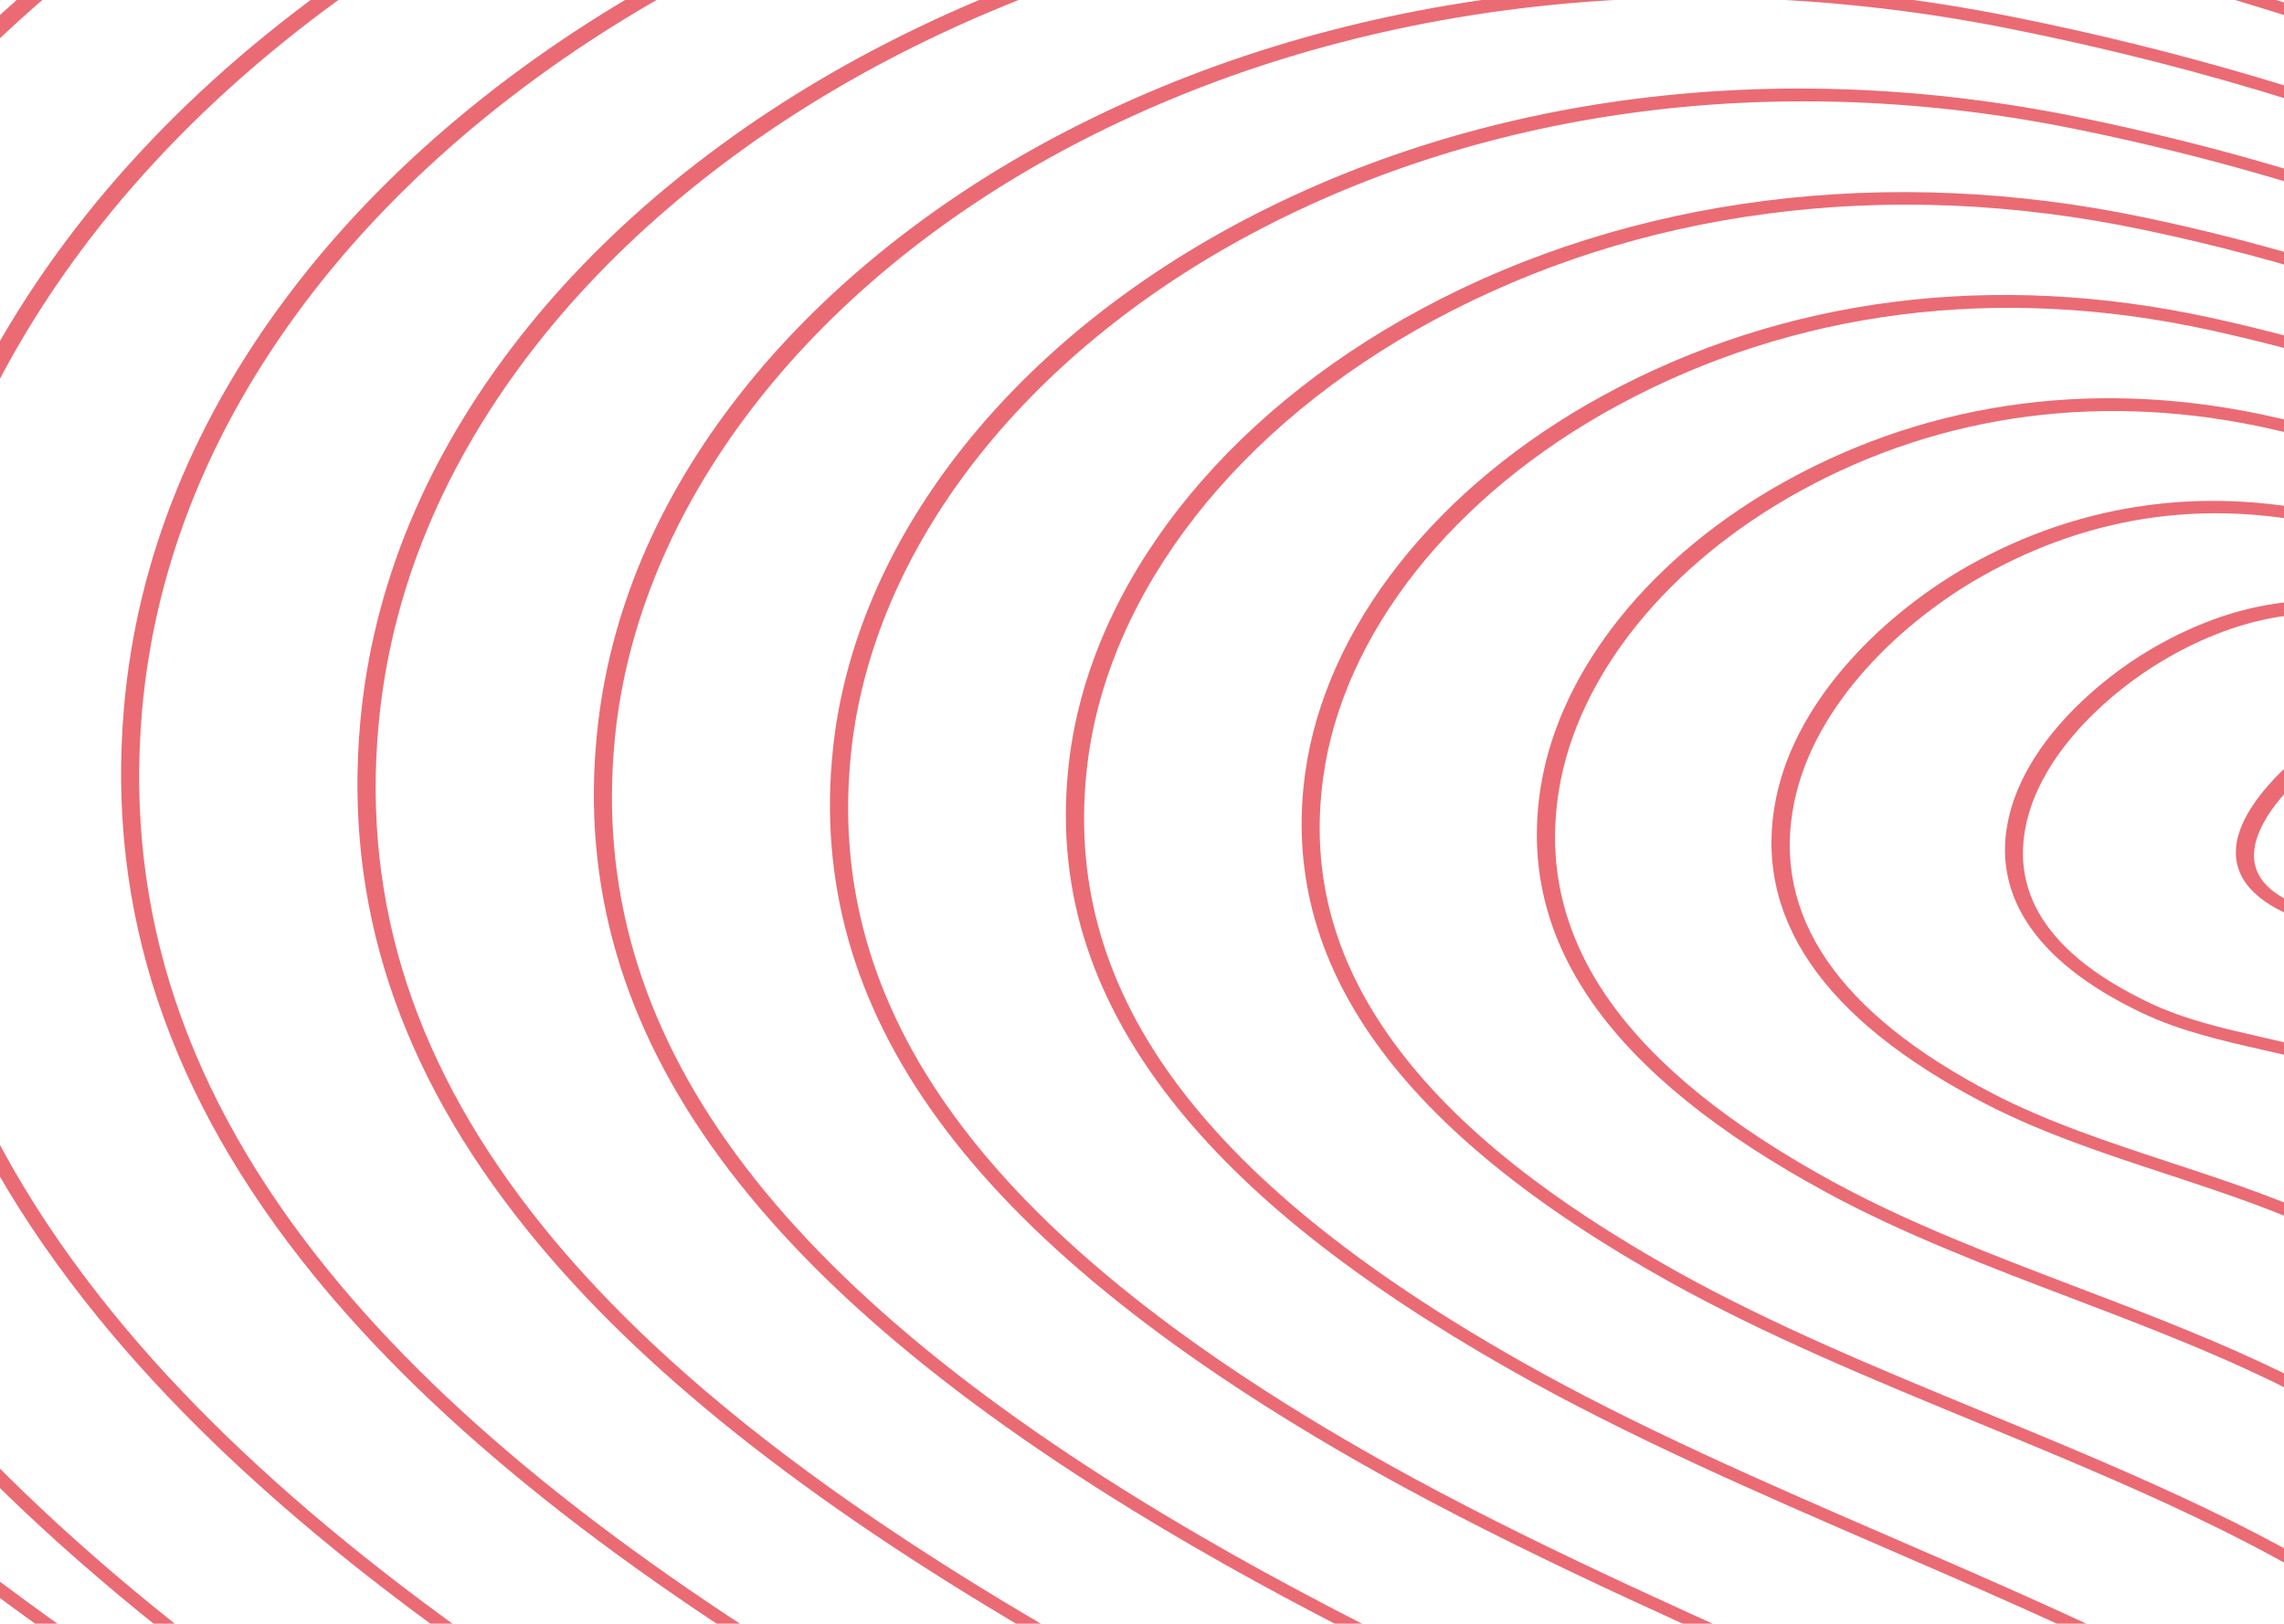 <svg width="1440" height="1024" viewBox="0 0 1440 1024" fill="none" xmlns="http://www.w3.org/2000/svg">
<g opacity="0.8">
<path d="M-816.837 395.843C-830.479 600.473 -764.292 787.762 -614.534 968.438C-490.806 1117.71 -305.855 1265.19 -49.144 1419.26C166.583 1548.72 411.294 1670.62 647.959 1788.48C926.084 1927.01 1213.72 2070.26 1448.52 2223.68C1872.44 2500.62 2209.42 2625.31 2450.05 2594.27C2658.9 2567.37 2793.42 2425.03 2849.81 2171.18C2906.56 1915.81 2870.84 1605.63 2830.88 1390.37C2784.03 1137.95 2703.87 871.128 2616.42 676.608C2531.73 488.181 2404.8 245.67 2173.05 41.158C2023.32 -90.979 1831.97 -206.13 1604.32 -301.094C1505.38 -342.367 1401.52 -379.127 1293.41 -411.15C1177 -445.634 1055.7 -474.634 930.377 -497.872C707.822 -539.145 487.291 -545.066 274.997 -515.447C74.215 -487.455 -110.162 -429.233 -272.968 -342.422C-598.922 -168.607 -797.157 100.471 -816.837 395.843ZM-264.818 -335.583C-103.03 -421.843 80.179 -479.692 279.64 -507.489C490.361 -536.881 709.197 -531.009 930.056 -490.053C1170.47 -445.461 1396.01 -379.614 1600.37 -294.374C1826.36 -200.092 2016.26 -85.822 2164.8 45.243C2285.71 151.948 2445.08 320.228 2605.59 677.316C2692.81 871.369 2772.82 1137.61 2819.57 1389.55C2859.43 1604.3 2895.06 1913.71 2838.52 2168.21C2782.72 2419.25 2650.52 2559.93 2445.6 2586.35C2350.73 2598.56 2240.42 2586.04 2115.18 2548.94C1927.85 2493.45 1707.14 2383.01 1455.18 2218.38C1219.59 2064.46 931.535 1920.98 652.983 1782.24C416.602 1664.51 172.214 1542.77 -42.995 1413.62C-301.89 1258.26 -480.467 1115.92 -605.002 965.665C-753.379 786.65 -818.948 600.984 -805.404 398.057C-785.879 104.585 -588.832 -162.82 -264.818 -335.583Z" fill="#E54651"/>
<path d="M-479.16 941.113C-363.122 1081.45 -189.694 1219.72 51.01 1363.81C252.035 1484.22 480.022 1597.17 700.474 1706.41C813.242 1762.28 929.803 1820.05 1040.64 1877.77C1073.15 1894.7 1104.54 1911.3 1133.93 1927.12C1259.22 1994.57 1364.31 2056.29 1455.3 2115.89C1937.18 2431.16 2296.81 2535.85 2524.26 2427.04C2646.32 2368.37 2728.6 2248.38 2768.86 2070.4C2809.82 1892.14 2807.05 1654.69 2760.91 1383.77C2718.06 1132 2639.39 863.86 2550.51 666.49C2471.13 490.058 2352.22 262.954 2135.36 71.38C1933.09 -107.367 1647.49 -253.66 1311.45 -353.199C1203.38 -385.211 1090.02 -412.396 972.594 -434.279C767.084 -472.634 563.327 -478.703 366.936 -452.342C180.97 -427.371 9.492 -374.629 -142.802 -295.55C-456.904 -132.616 -648.225 122.467 -667.721 404.301C-680.859 596.236 -619.183 771.821 -479.16 941.113ZM-134.718 -288.625C16.527 -367.188 186.845 -419.581 371.491 -444.357C566.315 -470.516 768.415 -464.485 972.228 -426.446C1197.05 -384.582 1408 -322.815 1599.15 -242.849C1810.47 -154.454 1988.09 -47.343 2127.06 75.479C2240.13 175.386 2389.25 332.927 2539.63 667.212C2628.26 864.079 2706.74 1131.6 2749.54 1382.88C2795.56 1653.07 2798.31 1889.77 2757.54 2067.39C2717.71 2243.64 2636.57 2362.29 2516.44 2420.03C2404.37 2473.66 2258.96 2473.98 2081.44 2421.39C1905.94 2369.41 1699 2265.65 1461.96 2110.58C1370.63 2050.75 1265.12 1988.8 1139.41 1921.13C1109.95 1905.28 1078.49 1888.64 1045.91 1871.66C934.969 1813.88 818.303 1756.05 705.46 1700.16C485.285 1591.08 257.621 1478.28 57.151 1358.19C-182.172 1214.94 -354.458 1077.62 -469.597 938.375C-608.233 770.721 -669.298 596.782 -656.272 406.6C-636.931 126.665 -446.843 -126.731 -134.718 -288.625Z" fill="#E54651"/>
<path d="M-524 840.614C-407.962 980.947 -234.533 1119.23 6.17 1263.31C207.195 1383.72 435.182 1496.67 655.635 1605.91C768.402 1661.78 884.963 1719.55 995.798 1777.27C1028.31 1794.2 1059.7 1810.81 1089.09 1826.62C1214.38 1894.07 1319.47 1955.79 1410.46 2015.39C1892.34 2330.66 2251.97 2435.35 2479.42 2326.54C2601.48 2267.87 2683.76 2147.88 2724.02 1969.9C2764.98 1791.64 2762.21 1554.19 2716.07 1283.27C2673.22 1031.5 2594.55 763.361 2505.67 565.991C2426.29 389.56 2307.38 162.455 2090.52 -29.118C1888.25 -207.866 1602.65 -354.158 1266.61 -453.697C1158.54 -485.709 1045.18 -512.895 927.755 -534.778C722.245 -573.133 518.487 -579.202 322.097 -552.841C136.131 -527.87 -35.348 -475.128 -187.642 -396.049C-501.743 -233.115 -693.065 21.968 -712.561 303.802C-725.699 495.737 -664.023 671.322 -524 840.614ZM-179.558 -389.124C-28.312 -467.687 142.005 -520.08 326.651 -544.856C521.476 -571.015 723.576 -564.984 927.388 -526.944C1152.21 -485.08 1363.16 -423.314 1554.31 -343.347C1765.63 -254.952 1943.25 -147.841 2082.22 -25.02C2195.29 74.887 2344.41 232.429 2494.79 566.713C2583.42 763.58 2661.9 1031.1 2704.7 1282.38C2750.72 1552.58 2753.47 1789.27 2712.7 1966.89C2672.87 2143.14 2591.73 2261.79 2471.6 2319.53C2359.53 2373.16 2214.12 2373.48 2036.6 2320.89C1861.1 2268.91 1654.16 2165.15 1417.12 2010.09C1325.79 1950.25 1220.28 1888.3 1094.57 1820.63C1065.11 1804.78 1033.65 1788.14 1001.07 1771.16C890.129 1713.38 773.463 1655.55 660.621 1599.66C440.446 1490.58 212.781 1377.78 12.311 1257.69C-227.012 1114.44 -399.297 977.117 -514.437 837.876C-653.073 670.222 -714.137 496.283 -701.112 306.101C-681.771 26.166 -491.683 -227.23 -179.558 -389.124Z" fill="#E54651"/>
<path d="M-343.714 913.835C-235.367 1045.23 -73.454 1174.29 151.234 1308.4C337.663 1419.83 548.986 1523.89 753.345 1624.53C860.09 1677.1 970.456 1731.46 1075.3 1785.91C1105.71 1801.69 1135 1817.16 1162.38 1831.88C1278.82 1894.46 1376.86 1952.1 1462.08 2008.07C1696.01 2161.42 1900.76 2262.52 2070.66 2308.69C2226.18 2350.92 2356.41 2348.24 2457.8 2300.72C2571.61 2246.84 2649.01 2135.45 2687.88 1969.63C2737.5 1757.85 2712.14 1503.64 2682.09 1327.64C2641.98 1092.59 2568.14 841.663 2484.54 656.412C2410.49 491.952 2299.58 280.303 2097.65 101.679C1908.57 -65.672 1641.57 -202.618 1327.53 -295.614C1227.73 -325.177 1123.12 -350.327 1014.79 -370.585C822.995 -406.609 632.796 -412.42 449.47 -387.839C275.681 -364.537 115.268 -315.073 -27.243 -240.852C-320.524 -88.567 -499.581 149.708 -518.526 412.917C-531.123 592.033 -473.951 755.891 -343.714 913.835ZM-19.174 -234.011C122.362 -307.695 281.562 -356.772 454.046 -379.927C635.769 -404.317 824.318 -398.569 1014.4 -362.837C1122.17 -342.696 1226.13 -317.71 1325.41 -288.302C1637.05 -195.99 1901.98 -60.189 2089.41 105.715C2194.65 198.823 2333.47 345.64 2473.75 657.107C2557.1 841.855 2630.78 1092.18 2670.77 1326.71C2700.72 1502.2 2726.02 1755.65 2676.61 1966.56C2638.14 2130.66 2561.94 2240.72 2450.12 2293.68C2351.43 2339.92 2224.37 2342.45 2072.51 2301.22C2064.64 2299.07 2056.71 2296.83 2048.7 2294.46C1885.32 2246.07 1690.41 2148.03 1468.77 2002.8C1383.17 1946.59 1284.76 1888.71 1167.86 1825.89C1140.41 1811.12 1111.01 1795.61 1080.57 1779.8C975.585 1725.28 865.114 1670.86 758.301 1618.25C554.227 1517.74 343.226 1413.83 157.345 1302.75C-65.962 1169.47 -226.725 1041.34 -334.145 911.073C-463.001 754.79 -519.599 592.568 -507.086 415.107C-488.303 153.822 -310.442 -82.755 -19.174 -234.011Z" fill="#E54651"/>
<path d="M-208.325 886.461C-107.699 1008.88 42.692 1128.74 251.394 1252.92C423.294 1355.41 618.059 1450.65 806.422 1542.77C907.039 1591.98 1011.07 1642.86 1109.85 1694C1138.05 1708.59 1165.26 1722.94 1190.73 1736.59C1298.42 1794.36 1389.37 1847.9 1468.79 1900.23C1685.54 2042.58 1875.03 2136.68 2031.94 2179.96C2176.1 2219.73 2296.98 2217.83 2391.32 2174.32C2497.11 2125.53 2569.61 2022.73 2606.84 1868.74C2654.56 1671.49 2631.2 1435 2603.22 1271.37C2565.93 1053.06 2496.88 819.355 2418.53 646.187C2349.81 493.723 2246.91 297.48 2059.9 131.807C1884.02 -24.174 1635.61 -151.722 1343.58 -238.226C1252.05 -265.338 1156.16 -288.44 1056.95 -307.087C707.99 -373.17 363.964 -330.311 88.252 -186.36C-42.806 -118.234 -153.587 -28.004 -232.125 74.574C-313.979 181.474 -360.177 298.136 -369.426 421.291C-381.488 587.747 -328.783 739.888 -208.325 886.461ZM-221.691 79.61C-143.736 -22.235 -33.756 -111.822 96.38 -179.448C369.825 -322.205 710.831 -364.76 1056.58 -299.254C1469.34 -221.657 1822.74 -67.111 2051.68 135.927C2149.09 222.212 2277.62 358.304 2407.76 646.966C2485.86 819.608 2554.71 1052.72 2591.92 1270.5C2619.84 1433.63 2643.12 1669.3 2595.61 1865.71C2558.78 2017.92 2487.49 2119.4 2383.67 2167.29C2292.07 2209.53 2174.4 2211.31 2033.86 2172.54C1878.66 2129.76 1690.85 2036.34 1475.52 1894.95C1395.69 1842.34 1304.36 1788.58 1196.26 1730.57C1170.73 1716.86 1143.44 1702.48 1115.13 1687.86C1016.17 1636.64 912.033 1585.7 811.348 1536.45C623.307 1444.48 428.864 1349.38 257.512 1247.24C50.221 1123.93 -99.027 1005.02 -198.719 883.71C-317.833 738.788 -369.92 588.269 -357.925 423.552C-348.742 301.443 -302.901 185.714 -221.691 79.61Z" fill="#E54651"/>
<path d="M-241.113 785.428C-140.486 907.844 9.904 1027.71 218.607 1151.89C390.507 1254.38 585.272 1349.62 773.635 1441.74C874.253 1490.94 978.281 1541.83 1077.06 1592.97C1105.26 1607.56 1132.48 1621.91 1157.95 1635.55C1265.63 1693.33 1356.58 1746.87 1436 1799.2C1652.75 1941.54 1842.24 2035.65 1999.15 2078.93C2143.31 2118.7 2264.2 2116.8 2358.53 2073.29C2464.33 2024.49 2536.82 1921.7 2574.05 1767.71C2621.78 1570.45 2598.41 1333.97 2570.44 1170.34C2533.14 952.03 2464.1 718.323 2385.75 545.154C2317.02 392.691 2214.12 196.447 2027.11 30.774C1851.24 -125.206 1602.83 -252.755 1310.8 -339.259C1219.27 -366.371 1123.37 -389.473 1024.16 -408.12C675.203 -474.203 331.176 -431.344 55.465 -287.393C-75.593 -219.267 -186.375 -129.037 -264.913 -26.459C-346.766 80.441 -392.964 197.103 -402.214 320.258C-414.276 486.714 -361.571 638.855 -241.113 785.428ZM-254.478 -21.423C-176.524 -123.268 -66.543 -212.855 63.593 -280.481C337.038 -423.238 678.044 -465.793 1023.8 -400.287C1436.55 -322.69 1789.96 -168.144 2018.89 34.894C2116.3 121.179 2244.83 257.271 2374.97 545.934C2453.07 718.575 2521.92 951.692 2559.14 1169.47C2587.05 1332.6 2610.34 1568.26 2562.82 1764.67C2526 1916.89 2454.7 2018.36 2350.89 2066.26C2259.29 2108.49 2141.61 2110.28 2001.07 2071.5C1845.88 2028.73 1658.06 1935.31 1442.73 1793.92C1362.91 1741.3 1271.58 1687.55 1163.47 1629.54C1137.94 1615.82 1110.65 1601.45 1082.34 1586.83C983.379 1535.61 879.246 1484.67 778.561 1435.41C590.52 1343.44 396.078 1248.35 224.725 1146.21C17.434 1022.9 -131.814 903.991 -231.506 782.677C-350.621 637.755 -402.708 487.236 -390.713 322.519C-381.529 200.41 -335.689 84.681 -254.478 -21.423Z" fill="#E54651"/>
<path d="M-72.905 859.123C20 972.563 158.862 1083.25 351.593 1197.45C509.107 1291.07 687.449 1377.58 859.891 1461.2C954.276 1506.99 1051.87 1554.31 1144.49 1602.08C1170.51 1615.49 1195.62 1628.69 1219.2 1641.32C1318.13 1694.29 1401.95 1743.72 1475.57 1792.42C1675.07 1923.73 1849.3 2010.81 1993.16 2051.19C2125.81 2088.43 2237.41 2087.35 2324.87 2047.99C2422.7 2003.94 2490.33 1909.73 2525.86 1767.95C2571.68 1585.21 2550.34 1366.49 2524.41 1215.19C2489.89 1013.62 2425.65 797.109 2352.62 636.07C2289.21 495.603 2194.33 314.765 2022.25 162.042C1859.56 17.458 1629.75 -100.743 1359.73 -180.729C1276.43 -205.403 1189.32 -226.435 1099.21 -243.481C776.965 -305.087 458.996 -265.41 203.875 -131.749C83.03 -68.833 -19.358 14.502 -92.132 109.3C-168.081 208.221 -211.174 316.049 -220.167 429.82C-231.815 583.473 -183.621 723.91 -72.905 859.123ZM-81.847 114.292C-9.62 20.238 91.931 -62.465 211.861 -124.906C464.708 -257.349 779.657 -296.722 1098.7 -235.717C1478.09 -163.951 1803.13 -21.244 2013.89 166.069C2103.46 245.555 2221.7 370.922 2341.75 636.767C2414.58 797.35 2478.62 1013.21 2513.04 1214.28C2538.92 1365.05 2560.17 1582.98 2514.57 1764.82C2479.48 1904.86 2413.06 1997.73 2317.21 2040.87C2232.48 2078.99 2124.09 2079.95 1995.03 2043.75C1852.87 2003.85 1680.3 1917.5 1482.22 1787.14C1408.23 1738.17 1323.95 1688.5 1224.6 1635.3C1200.96 1622.62 1175.78 1609.4 1149.68 1595.95C1056.88 1548.1 959.187 1500.72 864.735 1454.88C692.585 1371.38 514.558 1285.04 357.629 1191.78C166.316 1078.43 28.628 968.722 -63.35 856.41C-172.731 722.872 -220.306 584.057 -208.83 432.085C-199.889 319.312 -157.153 212.417 -81.847 114.292Z" fill="#E54651"/>
<path d="M62.487 831.615C147.665 936.104 275.011 1037.57 451.756 1141.84C594.944 1226.66 757.013 1304.48 913.737 1379.74C1001.75 1422.02 1092.81 1465.73 1179.12 1510.05C1203 1522.3 1226.05 1534.38 1247.62 1545.91C1336.56 1593.44 1413.34 1638.76 1482.35 1684.46C1664.17 1804.87 1823.03 1885 1954.16 1922.45C2075.37 1957.08 2177.71 1956.77 2258.41 1921.51C2348.33 1882.21 2411.09 1796.6 2444.92 1667.03C2488.82 1498.89 2469.52 1297.88 2445.61 1158.88C2413.82 974.028 2354.41 774.727 2286.67 625.807C2228.55 497.3 2141.71 331.904 1984.55 192.155C1835.07 58.943 1623.85 -49.887 1375.83 -123.355C1300.84 -145.568 1222.41 -164.562 1141.38 -180.008C845.89 -237.102 553.985 -200.631 319.388 -77.307C208.719 -19.611 114.79 56.875 47.751 143.858C-22.323 234.765 -62.281 333.794 -71.011 438.156C-82.147 579.088 -38.458 707.798 62.487 831.615ZM58.028 148.874C124.529 62.611 217.657 -13.233 327.412 -70.453C559.704 -192.594 848.582 -228.737 1140.84 -172.28C1486.88 -106.369 1783.52 24.487 1976.17 196.147C2057.9 268.835 2165.85 383.452 2275.75 626.518C2343.27 774.946 2402.51 973.608 2434.2 1157.95C2458.02 1296.42 2477.25 1496.58 2433.57 1663.83C2400.18 1791.67 2338.7 1875.95 2250.8 1914.36C2171.74 1948.9 2075.33 1949.12 1956.07 1915.03C1826.48 1878.02 1669.39 1798.66 1488.97 1679.18C1419.54 1633.21 1342.35 1587.64 1252.95 1539.87C1231.31 1528.29 1208.19 1516.19 1184.2 1503.88C1097.67 1459.47 1006.55 1415.71 918.431 1373.38C762.029 1298.27 600.32 1220.6 457.717 1136.15C282.427 1032.73 156.254 932.252 71.997 828.915C-27.604 706.749 -70.713 579.65 -59.749 440.399C-50.995 337.057 -11.396 238.961 58.028 148.874Z" fill="#E54651"/>
<path d="M197.634 804.09C275.113 899.529 391.012 991.824 551.989 1086.25C681.031 1162.35 826.917 1231.6 968.065 1298.56C1049.58 1337.23 1133.91 1377.24 1213.78 1418.04C1235.45 1429.1 1256.43 1440.03 1276.08 1450.51C1355.04 1492.58 1426.7 1534.97 1489.14 1576.49C1807.89 1788.52 2037.78 1860 2191.96 1795.02C2273.96 1760.46 2331.82 1683.45 2363.95 1566.05C2405.96 1412.55 2388.69 1229.27 2366.81 1102.52C2337.82 934.351 2283.22 752.309 2220.73 615.496C2167.93 498.986 2089.11 348.995 1946.88 222.197C1810.87 100.627 1617.82 1.097 1390.75 -66.164C1324.45 -85.806 1255.17 -102.703 1183.61 -116.596C915.052 -168.697 649.166 -135.419 434.94 -22.877C334.39 29.928 248.883 99.554 187.576 178.454C123.093 261.477 86.286 351.659 78.154 446.444C67.155 574.545 106.266 691.505 197.634 804.09ZM197.921 183.518C258.652 105.326 343.403 36.329 443.039 -16.001C654.946 -127.31 917.804 -160.26 1183.1 -108.807C1254.11 -95.02 1322.78 -78.276 1388.61 -58.778C1613.28 7.773 1804.22 106.173 1938.56 226.235C2012.49 292.136 2110.1 396.016 2209.92 616.265C2272.16 752.55 2326.61 933.99 2355.47 1101.64C2394.92 1330.26 2375.76 1478.62 2352.69 1562.83C2321.05 1678.44 2264.48 1754.14 2184.53 1787.81C2112.54 1818.13 2023.03 1817.46 1914.54 1785.33C1797.6 1750.69 1658.65 1679.49 1495.86 1571.23C1433.02 1529.43 1360.91 1486.78 1281.5 1444.47C1261.74 1433.93 1240.69 1422.97 1218.91 1411.86C1138.82 1370.97 1054.38 1330.9 972.766 1292.17C831.978 1225.37 686.407 1156.29 557.988 1080.57C398.466 986.996 283.74 895.688 207.219 801.412C117.187 690.502 78.694 575.164 89.514 448.769C97.632 354.993 134.081 265.745 197.921 183.518Z" fill="#E54651"/>
<path d="M333.044 776.508C402.636 862.708 506.998 945.856 652.127 1030.71C767.141 1097.96 896.874 1158.67 1022.35 1217.4C1097.35 1252.49 1174.89 1288.78 1248.31 1326.04C1267.89 1335.94 1286.76 1345.74 1304.42 1355.13C1374.65 1392.43 1439.05 1430.61 1495.79 1468.55C1645.07 1568.39 1769.55 1632.55 1876.32 1664.69C1975.97 1694.74 2057.39 1695.94 2125.37 1668.58C2200.52 1638.34 2252.02 1571.78 2282.87 1465.18C2305.03 1388.57 2323.86 1253.7 2287.9 1046.26C2261.68 894.823 2211.89 729.979 2154.67 605.309C2107.19 500.795 2036.37 366.235 1909.03 252.375C1786.26 142.213 1611.73 52.032 1406.51 -8.755C1348.55 -25.925 1288.07 -40.776 1225.67 -53.022C983.885 -100.551 744.055 -70.454 550.331 31.69C459.98 79.334 382.866 142.066 327.33 213.162C268.67 288.209 235.012 369.543 227.181 454.929C216.684 570.067 251.291 675.299 333.044 776.508ZM337.696 218.151C392.693 147.776 469.014 85.662 558.489 38.504C749.894 -62.408 986.658 -92.188 1225.14 -45.318C1505.39 9.767 1745.32 116.895 1900.73 256.365C1966.83 315.467 2054.19 408.608 2143.86 606.053C2200.86 730.231 2250.44 894.45 2276.56 1045.35C2312.37 1251.79 2293.64 1385.8 2271.63 1461.88C2241.75 1565.25 2190.07 1632.37 2118.11 1661.34C2053.64 1687.31 1976.24 1686.29 1881.49 1658.22C1880.52 1657.94 1879.54 1657.65 1878.57 1657.36C1773.48 1625.72 1650.47 1562.26 1502.58 1463.34C1445.4 1425.11 1380.55 1386.66 1309.82 1349.11C1292.1 1339.68 1273.12 1329.84 1253.43 1319.88C1179.76 1282.52 1102.11 1246.17 1027.01 1211.02C901.89 1152.45 772.48 1091.89 658.126 1025.03C514.527 941.051 411.368 858.926 342.689 773.902C262.317 674.354 228.284 570.758 238.668 457.239C246.379 372.803 279.686 292.378 337.696 218.151Z" fill="#E54651"/>
<path d="M752.198 975.128C853.337 1033.84 967.276 1086.17 1077.48 1136.8C1145.67 1168.11 1216.14 1200.5 1282.81 1234.03C1300.18 1242.74 1316.99 1251.4 1332.71 1259.74C1394.33 1292.33 1451.44 1326.27 1502.41 1360.58C1756.86 1531.92 1933.61 1589.58 2058.75 1542.12C2125.9 1516.62 2172.68 1458.44 2201.77 1364.24C2222.89 1295.8 2241.29 1175.3 2208.97 989.915C2185.73 856.336 2140.73 708.689 2088.61 594.99C2046.01 502.046 1982.78 382.528 1871.27 282.443C1761.73 183.663 1605.69 102.797 1422.33 48.483C1372.71 33.785 1321.05 21.015 1267.82 10.392C1052.81 -32.565 839.004 -5.685 665.811 86.098C585.658 128.582 516.966 184.454 467.179 247.685C414.386 314.742 383.789 387.256 376.311 463.206C357.577 652.736 477.044 815.432 752.198 975.128ZM673.887 92.914C844.754 2.388 1055.45 -24.185 1267.16 18.112C1514.15 67.449 1725.72 162.736 1862.85 286.399C1920.66 338.303 1997.31 420.33 2077.72 595.736C2129.64 708.919 2174.41 855.941 2197.57 988.988C2229.71 1173.31 2211.45 1292.94 2190.52 1360.83C2162.01 1453.23 2116.59 1510.13 2051.61 1534.78C1931.18 1580.49 1758.83 1523.47 1509.21 1355.37C1457.8 1320.75 1400.2 1286.52 1338.1 1253.65C1322.27 1245.26 1305.35 1236.55 1287.87 1227.8C1220.92 1194.13 1150.3 1161.7 1082.01 1130.31C972.157 1079.86 858.585 1027.67 758.137 969.372C487.049 812.026 369.336 651.928 387.664 465.556C402.05 319.563 509.055 180.245 673.887 92.914Z" fill="#E54651"/>
<path d="M852.205 919.497C939.678 969.793 1038.06 1013.89 1133.22 1056.52C1194.34 1083.92 1257.55 1112.24 1317.26 1141.95C1332.48 1149.49 1347.19 1157.02 1360.95 1164.27C1414.09 1192.24 1463.87 1221.94 1508.93 1252.56C1729.12 1402.13 1882.62 1453.94 1991.99 1415.61C2051.21 1394.85 2093.25 1345.02 2120.55 1263.27C2148.98 1178.15 2152.29 1061.04 2129.9 933.527C2109.46 816.765 2069.28 686.352 2022.4 584.651C1982.71 498.622 1929.22 399.015 1833.32 312.457C1737.01 225.06 1599.46 153.507 1437.95 105.667C1396.72 93.451 1353.85 82.752 1309.78 73.776C1121.54 35.392 933.799 59.066 781.1 140.476C634.792 218.449 539.159 342.188 525.244 471.477C507.259 638.55 611.138 780.905 852.205 919.497ZM789.251 147.314C939.624 67.16 1124.26 43.793 1309.12 81.496C1352.73 90.388 1395.03 100.921 1435.82 113.003C1594.9 160.124 1730.31 230.51 1824.95 316.4C1919.44 401.662 1972.31 500.205 2011.59 585.395C2058.23 686.569 2098.23 816.343 2118.58 932.597C2140.82 1059.24 2137.54 1175.43 2109.39 1259.75C2082.7 1339.66 2042.06 1388.23 1985.15 1408.17C1919.29 1431.28 1798.95 1439.73 1515.84 1247.38C1470.26 1216.42 1419.97 1186.42 1366.34 1158.19C1352.46 1150.88 1337.66 1143.3 1322.29 1135.68C1262.26 1105.83 1198.91 1077.44 1137.64 1049.97C1042.88 1007.51 944.858 963.572 858.113 913.706C621.187 777.486 519.025 637.718 536.663 473.874C550.37 346.388 644.778 224.312 789.251 147.314Z" fill="#E54651"/>
<path d="M738.568 693.821C784.78 752.868 854.649 808.45 952.146 863.793C1026.19 905.821 1109.3 941.846 1189.72 976.672C1243.54 999.997 1299.17 1024.1 1351.63 1049.79C1364.65 1056.15 1377.25 1062.52 1389.09 1068.72C1433.82 1092.1 1476.31 1117.56 1515.4 1144.43C1704 1274.09 1830.37 1318.67 1925.13 1288.99C1976.46 1272.9 2013.77 1231.43 2039.29 1162.21C2066.31 1088.82 2070.39 987.533 2050.82 877.027C2033.17 777.059 1997.79 663.868 1956.17 574.201C1924.2 505.408 1877.07 416.906 1795.35 342.383C1711.83 266.236 1592.66 203.94 1453.19 162.628C1420.41 152.918 1386.55 144.38 1351.72 137.073C1190.3 103.223 1028.57 123.729 896.33 194.756C770.427 262.383 687.353 368.868 674.086 479.614C664.885 556.573 685.98 626.622 738.568 693.821ZM904.511 201.629C968.607 167.182 1039.05 144.689 1113.87 134.79C1190.76 124.601 1270.56 127.984 1350.97 144.82C1530.98 182.551 1685.78 254.124 1786.93 346.339C1829.11 384.79 1885.23 445.548 1945.38 575.029C1986.8 664.156 2021.96 776.722 2039.51 876.182C2058.91 985.758 2054.88 1086.07 2028.18 1158.62C2003.37 1226 1967.53 1266.21 1918.63 1281.52C1879.37 1293.82 1834 1292.4 1780.04 1276.42C1710.25 1255.74 1626.15 1210.68 1522.36 1139.35C1482.75 1112.14 1439.72 1086.33 1394.43 1062.66C1382.45 1056.39 1369.7 1049.95 1356.54 1043.52C1303.72 1017.64 1247.88 993.448 1193.92 970.054C1113.94 935.41 1031.26 899.567 957.979 857.979C755.177 742.874 668.641 623.458 685.545 482.156C698.542 373.142 780.443 268.282 904.511 201.629Z" fill="#E54651"/>
<path d="M1051.96 807.999C1112.88 841.982 1181.07 870.097 1247.02 897.28C1293.2 916.316 1340.94 935.999 1385.87 957.572C1396.71 962.754 1407.22 967.971 1417.13 973.119C1453.66 992.015 1488.85 1013.26 1521.69 1036.23C1677.98 1145.5 1778.58 1183.24 1858.03 1162.35C1901.55 1150.91 1934.2 1117.81 1957.82 1061.14C1983.45 999.625 1988.33 914.164 1971.55 820.476C1956.72 737.251 1926.13 641.258 1889.76 563.698C1861.47 503.377 1823.57 433.441 1757.23 372.269C1686.86 307.397 1586.19 254.366 1468.69 219.561C1444.33 212.345 1419.25 205.902 1393.56 200.316C1256.97 170.571 1124.87 187.405 1011.45 249.005C906 306.274 835.485 395.505 822.868 487.708C806.421 608.093 881.343 712.848 1051.96 807.999ZM1019.65 255.83C1130.63 195.587 1259.59 179.048 1392.66 208.018C1539.34 239.954 1665.79 299.662 1748.79 376.165C1813.79 436.087 1851.09 505.02 1879.01 564.538C1915.13 641.57 1945.51 736.914 1960.25 819.606C1976.84 912.28 1972.07 996.68 1946.79 1057.28C1923.97 1112.06 1892.96 1143.92 1852 1154.68C1777.31 1174.31 1680.63 1137.39 1528.72 1031.17C1495.3 1007.81 1459.49 986.201 1422.37 966.97C1412.31 961.752 1401.64 956.431 1390.65 951.204C1345.28 929.45 1297.33 909.651 1250.94 890.525C1185.42 863.523 1117.71 835.576 1057.66 802.091C977.659 757.475 920.62 712.17 883.322 663.572C841.765 609.421 825.704 552.749 834.237 490.277C846.63 399.792 915.941 312.15 1019.65 255.83Z" fill="#E54651"/>
<path d="M1151.61 752.023C1199.75 778.17 1253.48 798.642 1305.42 818.425C1343.58 832.951 1383 847.987 1420 865.157C1428.7 869.173 1437.1 873.259 1445.02 877.31C1473.91 892.051 1501.01 908.554 1527.83 927.799C1652.94 1017.57 1726.63 1047.77 1790.67 1035.5C1826.61 1028.61 1854.58 1003.88 1876.24 959.873C1900.57 910.448 1906.23 840.781 1892.22 763.716C1880.19 697.151 1854.39 618.38 1823.29 552.988C1800.66 505.431 1770.55 450.275 1719.04 401.97C1661.83 348.325 1579.65 304.5 1484.22 276.234C1468.28 271.512 1451.97 267.214 1435.31 263.399C1325.95 238.226 1219.15 251.949 1126.42 303.074C1041.38 349.972 983.461 421.961 971.492 495.621C955.55 593.689 1014.48 677.556 1151.61 752.023ZM1134.63 309.849C1224.83 260.108 1328.41 246.683 1434.15 271.024C1547.48 297.105 1645.56 344.973 1710.46 405.798C1760.67 452.863 1790.2 507.076 1812.49 553.866C1843.34 618.706 1868.92 696.851 1880.86 762.884C1894.68 838.825 1889.16 907.334 1865.32 955.786C1844.64 997.844 1818.51 1021.36 1785.41 1027.71C1726.15 1039.07 1655.94 1009.67 1535.03 922.894C1507.56 903.193 1479.84 886.294 1450.21 871.174C1442.12 867.019 1433.51 862.842 1424.63 858.745C1387.09 841.311 1347.37 826.186 1308.93 811.523C1257.51 791.92 1204.36 771.674 1157.2 746.083C1024.52 674.028 967.518 592.997 982.862 498.323C994.516 426.275 1051.25 355.801 1134.63 309.849Z" fill="#E54651"/>
<path d="M1251.12 695.738C1287.06 714.408 1326.93 727.549 1365.5 740.253C1395.02 749.983 1425.5 760.025 1453.94 772.446C1460.71 775.412 1466.83 778.263 1472.67 781.194C1493.79 791.685 1513.73 804.068 1533.64 819.026C1619.02 883.12 1669.07 912.844 1722.7 908.369C1751.37 905.988 1774.81 889.64 1794.28 858.416C1817.38 821.366 1823.87 767.455 1812.54 706.64C1799.16 634.453 1768.86 567.434 1756.46 541.962C1739.53 507.179 1717.25 466.839 1680.53 431.392C1636.41 388.794 1572.89 354.119 1499.84 332.482C1492.28 330.243 1484.6 328.129 1476.8 326.164C1394.69 305.465 1313.19 316.076 1241.04 356.801C1191.14 384.979 1133.11 438.228 1119.8 503.12C1104.53 577.724 1148.71 642.538 1251.12 695.738ZM1249.4 363.512C1319.89 323.684 1395.92 313.666 1475.35 333.676C1555.26 353.83 1625.03 389.821 1671.88 435.063C1707.39 469.354 1729.16 508.822 1745.73 542.886C1758 568.083 1787.97 634.418 1801.22 705.82C1812.33 765.317 1806.08 817.885 1783.67 853.834C1765.7 882.623 1743.93 898.267 1718.89 900.338C1704.49 901.537 1690.34 899.983 1675.37 895.549C1639.94 885.052 1599.96 858.419 1541.11 814.259C1520.43 798.751 1499.73 785.904 1477.74 774.965C1471.67 771.942 1465.27 768.953 1458.21 765.85C1429.03 753.074 1398.13 742.909 1368.24 733.069C1330.33 720.589 1291.14 707.672 1256.43 689.635C1158.74 638.901 1116.64 577.126 1131.19 506.016C1144.07 442.885 1200.71 391.012 1249.4 363.512Z" fill="#E54651"/>
<path d="M1350.5 638.776C1374.72 650.296 1401.31 656.331 1427.01 662.161C1447.42 666.792 1468.55 671.586 1487.87 679.067C1492.32 680.786 1496.33 682.507 1500.22 684.352C1514.1 690.942 1526.49 698.875 1539.13 709.363C1546.97 715.87 1554.04 721.853 1560.86 727.66C1595.59 757.187 1618.51 776.688 1653.82 780.326C1675.11 782.527 1695.75 773.985 1711.97 756.348C1740.36 725.368 1738.88 680.745 1732.67 648.792C1723.57 601.616 1701.67 554.195 1689.43 530.127C1678.28 508.251 1663.96 482.82 1641.91 460.087C1612.6 429.871 1571.08 405.711 1518.56 388.29C1516.52 387.606 1514.51 386.983 1512.45 386.374C1460.59 371.011 1407.82 378.886 1355.48 409.781C1321.35 429.919 1280.47 466.792 1267.98 509.784C1252.99 561.361 1281.53 605.981 1350.5 638.776ZM1363.89 416.43C1415.25 386.097 1466.27 379.037 1515.78 395.462C1565.78 412.057 1605.19 434.953 1632.89 463.49C1653.97 485.218 1667.87 509.882 1678.66 531.149C1690.73 554.87 1712.3 601.608 1721.27 647.998C1727.25 678.767 1728.73 721.605 1701.85 750.926C1687.54 766.517 1670.11 774.118 1652.77 772.339C1622.75 769.256 1602.5 751.986 1568.88 723.423C1562.02 717.581 1554.93 711.563 1547.02 705.01C1533.39 693.723 1520.01 685.15 1504.88 677.976C1500.63 675.947 1496.23 674.055 1491.33 672.178C1470.81 664.233 1449.03 659.301 1428.02 654.516C1402.12 648.631 1377.63 643.083 1355.19 632.411C1290.65 601.726 1265.1 561.564 1279.14 513.063C1291.21 471.601 1330.84 435.954 1363.89 416.43Z" fill="#E54651"/>
<path d="M1450.79 579.844C1464.42 584.79 1478.71 583.85 1492.49 582.924C1503.45 582.2 1513.79 581.505 1522.91 583.724C1524.84 584.192 1526.63 584.773 1528.33 585.465C1544.26 592.022 1548.59 602.285 1553.58 614.157C1558.61 626.04 1564.26 639.52 1583.63 649.283C1598.16 656.596 1616.84 657.973 1629.02 652.574C1651.84 642.463 1659.95 620.987 1653.1 588.736C1648.75 568.258 1638.5 543.769 1622.63 515.99C1602.52 480.824 1582.98 459.392 1561.12 448.522C1557.01 446.476 1552.81 444.834 1548.58 443.582C1524.3 436.388 1497.98 442.103 1470.09 460.679C1463.75 464.904 1431.38 487.324 1416.62 513.944C1407.78 529.926 1407.34 544.054 1415.28 555.975C1421.86 565.652 1433.77 573.683 1450.79 579.844ZM1427.47 518.277C1438.41 498.518 1462.04 478.363 1478.94 467.084C1508.25 447.545 1533.55 443.498 1556.14 454.749C1575.13 464.183 1593.44 484.665 1612.13 517.357C1627.63 544.467 1637.6 568.235 1641.79 588.025C1648.03 617.378 1641.17 636.692 1621.45 645.427C1614.66 648.426 1604.68 648.455 1595.74 645.805C1593.3 645.085 1590.93 644.168 1588.73 643.065C1573.75 635.509 1569.26 624.85 1564.5 613.579C1559.33 601.336 1553.48 587.423 1532.21 578.698C1529.67 577.653 1527 576.781 1524.19 576.108C1512.56 573.304 1500.52 574.108 1488.86 574.864C1476.15 575.711 1464.15 576.501 1453.93 572.807C1440.03 567.784 1430.47 561.46 1425.48 553.985C1419.01 544.342 1419.69 532.309 1427.47 518.277Z" fill="#E54651"/>
</g>
</svg>
